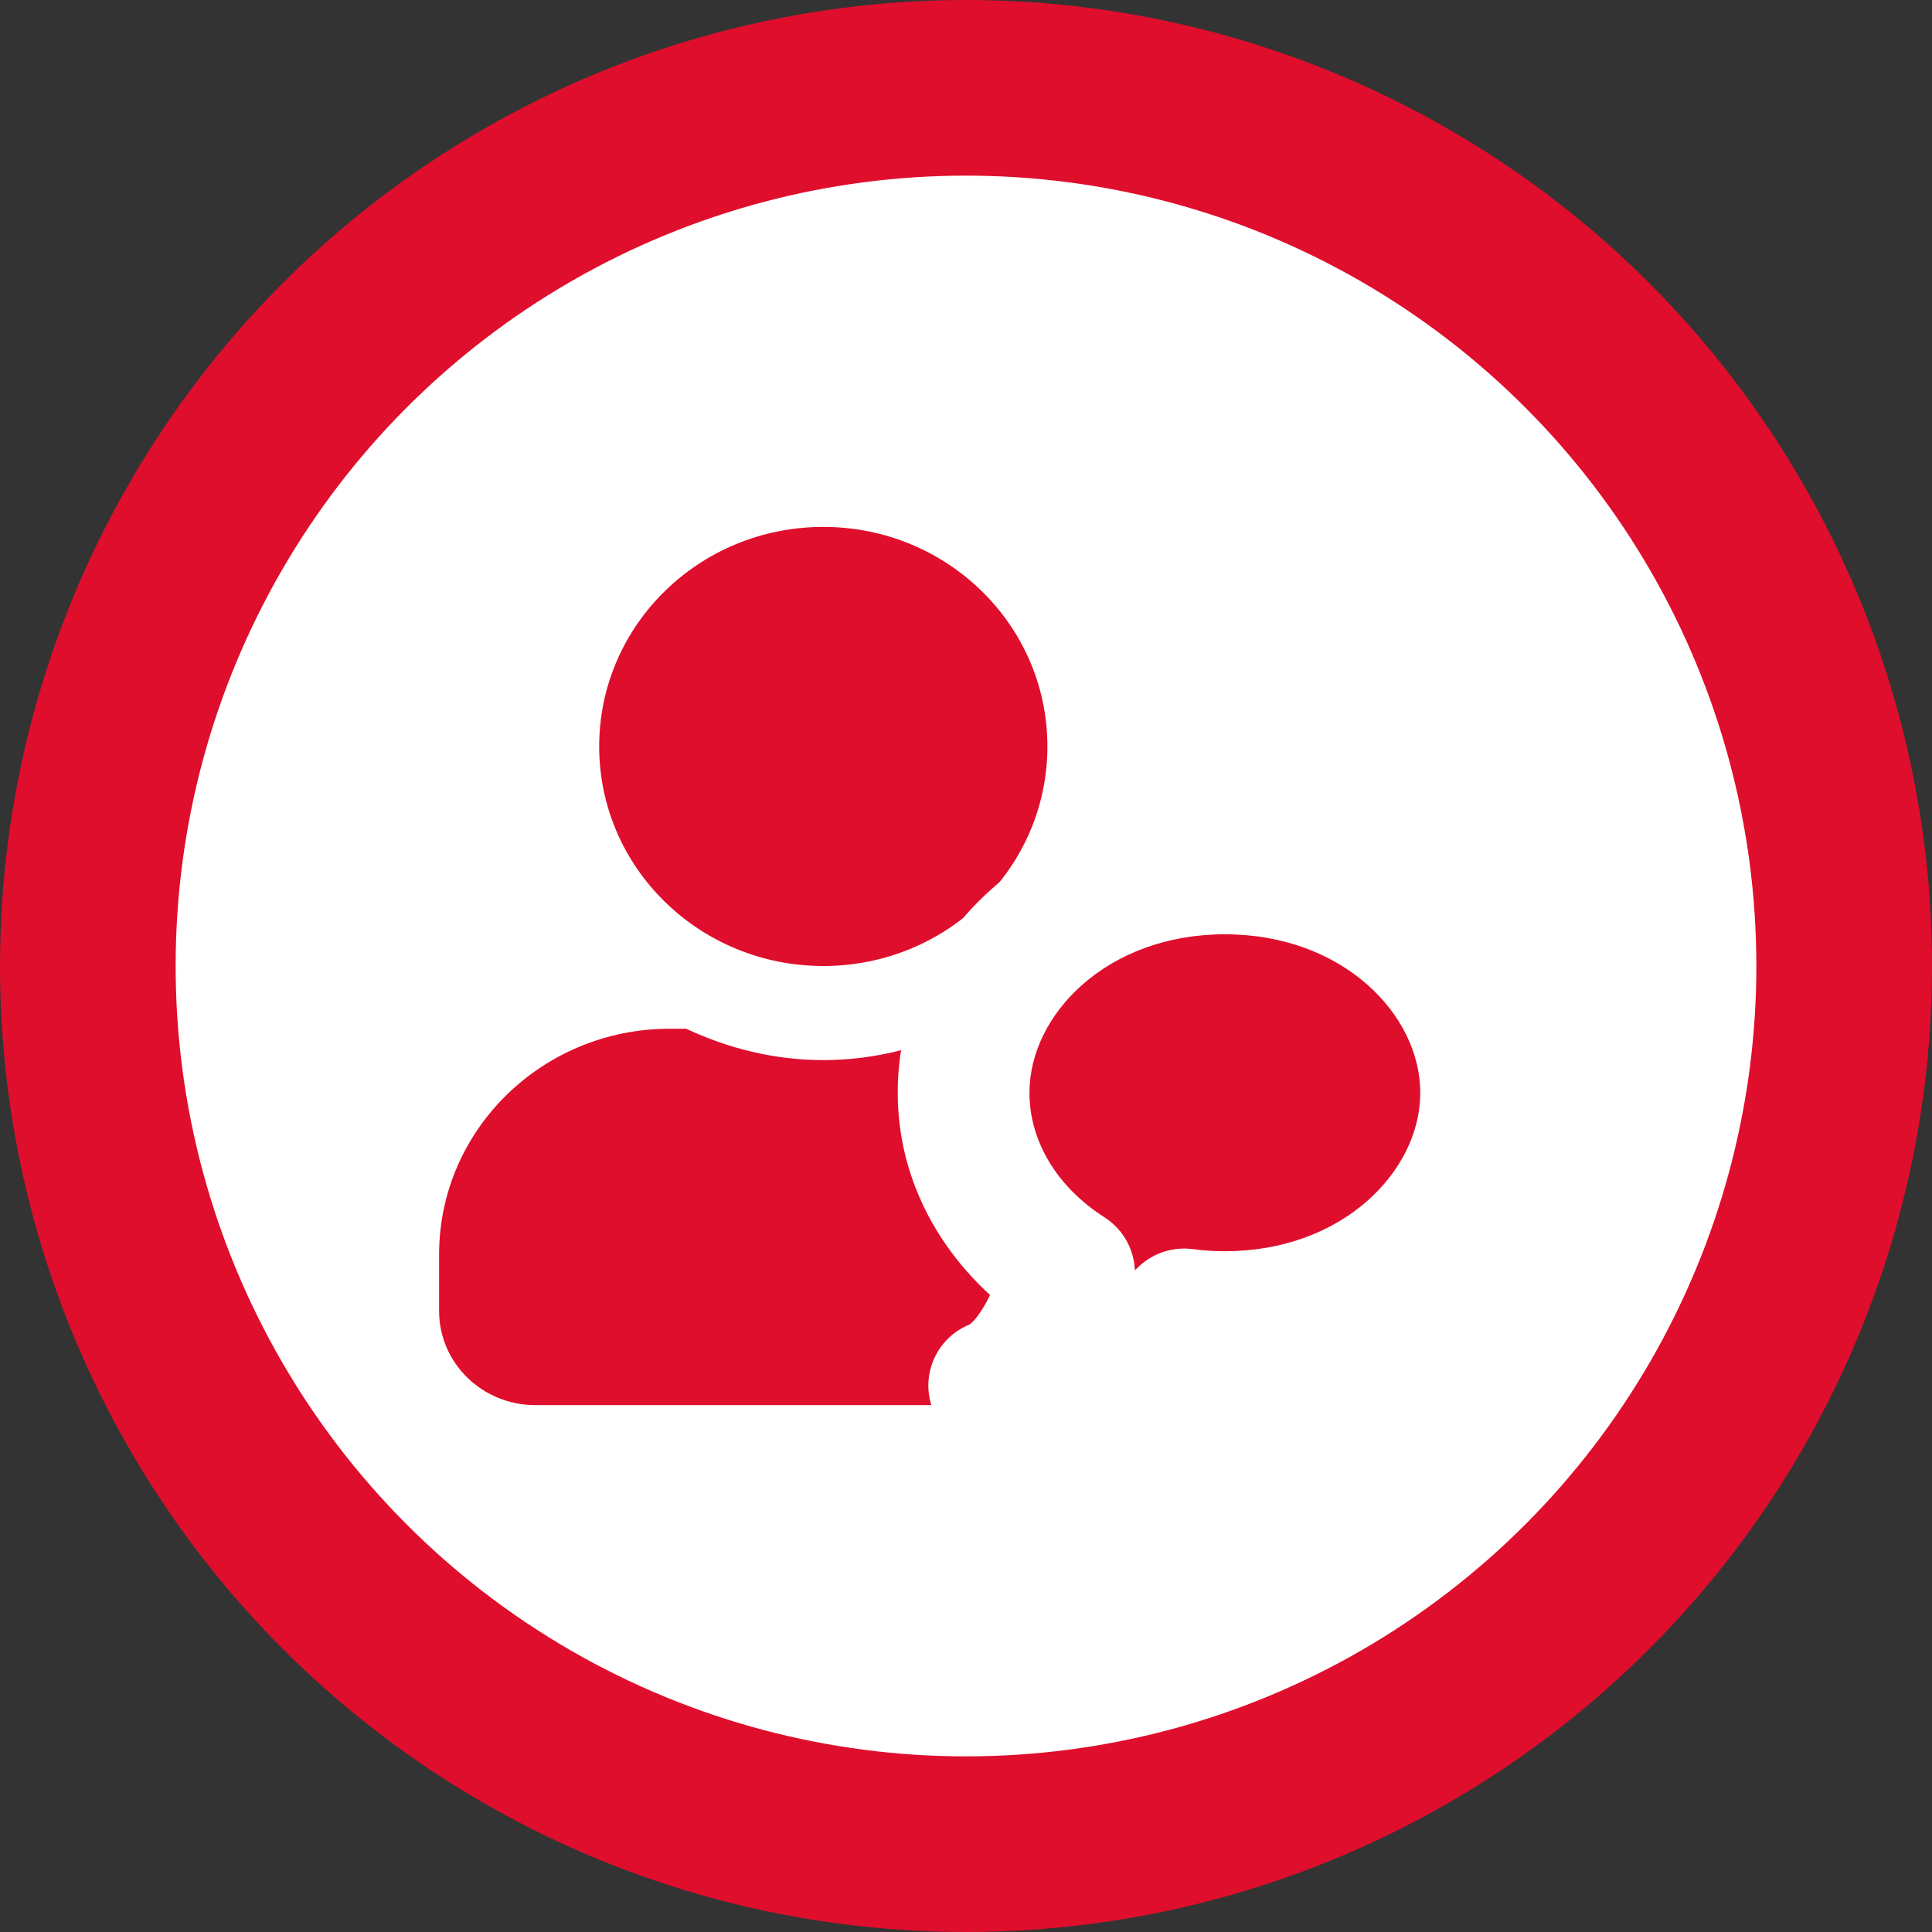 <svg width="44" height="44" viewBox="0 0 44 44" fill="none" xmlns="http://www.w3.org/2000/svg">
<rect x="0" y="0" width="44" height="44" fill="#333333" stroke="none"/>
<circle cx="22" cy="22" r="20" fill="white" stroke="#DF0E2C" stroke-width="4"/>
<path d="M18.75 22C21.571 22 23.854 19.763 23.854 17C23.854 14.237 21.571 12 18.75 12C15.929 12 13.646 14.237 13.646 17C13.646 19.763 15.929 22 18.75 22ZM22.25 23.429H21.872C20.924 23.875 19.871 24.143 18.75 24.143C17.629 24.143 16.581 23.875 15.628 23.429H15.25C12.352 23.429 10 25.732 10 28.571V29.857C10 31.04 10.98 32 12.188 32H25.312C26.52 32 27.5 31.04 27.5 29.857V28.571C27.5 25.732 25.148 23.429 22.25 23.429Z" fill="#DF0E2C"/>
<mask id="path-3-outside-1" maskUnits="userSpaceOnUse" x="19.945" y="17.778" width="16" height="16" fill="black">
<rect fill="white" x="19.945" y="17.778" width="16" height="16"/>
<path fill-rule="evenodd" clip-rule="evenodd" d="M27.896 29.996C31.182 29.996 33.846 27.709 33.846 24.887C33.846 22.065 31.182 19.778 27.896 19.778C24.609 19.778 21.945 22.065 21.945 24.887C21.945 26.567 22.89 28.057 24.347 28.988C24.019 30.063 23.463 31.228 22.643 31.555C23.863 31.392 26.027 30.872 26.968 29.934C27.27 29.975 27.58 29.996 27.896 29.996Z"/>
</mask>
<path fill-rule="evenodd" clip-rule="evenodd" d="M27.896 29.996C31.182 29.996 33.846 27.709 33.846 24.887C33.846 22.065 31.182 19.778 27.896 19.778C24.609 19.778 21.945 22.065 21.945 24.887C21.945 26.567 22.89 28.057 24.347 28.988C24.019 30.063 23.463 31.228 22.643 31.555C23.863 31.392 26.027 30.872 26.968 29.934C27.27 29.975 27.58 29.996 27.896 29.996Z" fill="#DF0E2C"/>
<path d="M24.347 28.988L25.782 29.427C25.978 28.783 25.722 28.087 25.155 27.724L24.347 28.988ZM22.643 31.555L22.086 30.163C21.383 30.444 21 31.204 21.192 31.937C21.385 32.669 22.093 33.143 22.843 33.042L22.643 31.555ZM26.968 29.934L27.168 28.448C26.704 28.386 26.239 28.543 25.908 28.872L26.968 29.934ZM32.346 24.887C32.346 26.674 30.576 28.496 27.896 28.496V31.496C31.788 31.496 35.346 28.744 35.346 24.887H32.346ZM27.896 21.278C30.576 21.278 32.346 23.1 32.346 24.887H35.346C35.346 21.03 31.788 18.278 27.896 18.278V21.278ZM23.445 24.887C23.445 23.1 25.215 21.278 27.896 21.278V18.278C24.004 18.278 20.445 21.03 20.445 24.887H23.445ZM25.155 27.724C24.053 27.02 23.445 25.971 23.445 24.887H20.445C20.445 27.163 21.726 29.094 23.54 30.253L25.155 27.724ZM23.2 32.948C24.051 32.608 24.61 31.911 24.962 31.329C25.332 30.719 25.597 30.032 25.782 29.427L22.913 28.55C22.769 29.02 22.592 29.452 22.396 29.775C22.184 30.126 22.055 30.175 22.086 30.163L23.2 32.948ZM25.908 28.872C25.695 29.085 25.197 29.361 24.44 29.611C23.731 29.845 22.977 29.997 22.444 30.069L22.843 33.042C23.529 32.95 24.467 32.761 25.38 32.46C26.246 32.174 27.3 31.721 28.027 30.996L25.908 28.872ZM27.896 28.496C27.647 28.496 27.404 28.48 27.168 28.448L26.768 31.421C27.136 31.471 27.513 31.496 27.896 31.496V28.496Z" fill="white" mask="url(#path-3-outside-1)"/>
</svg>

